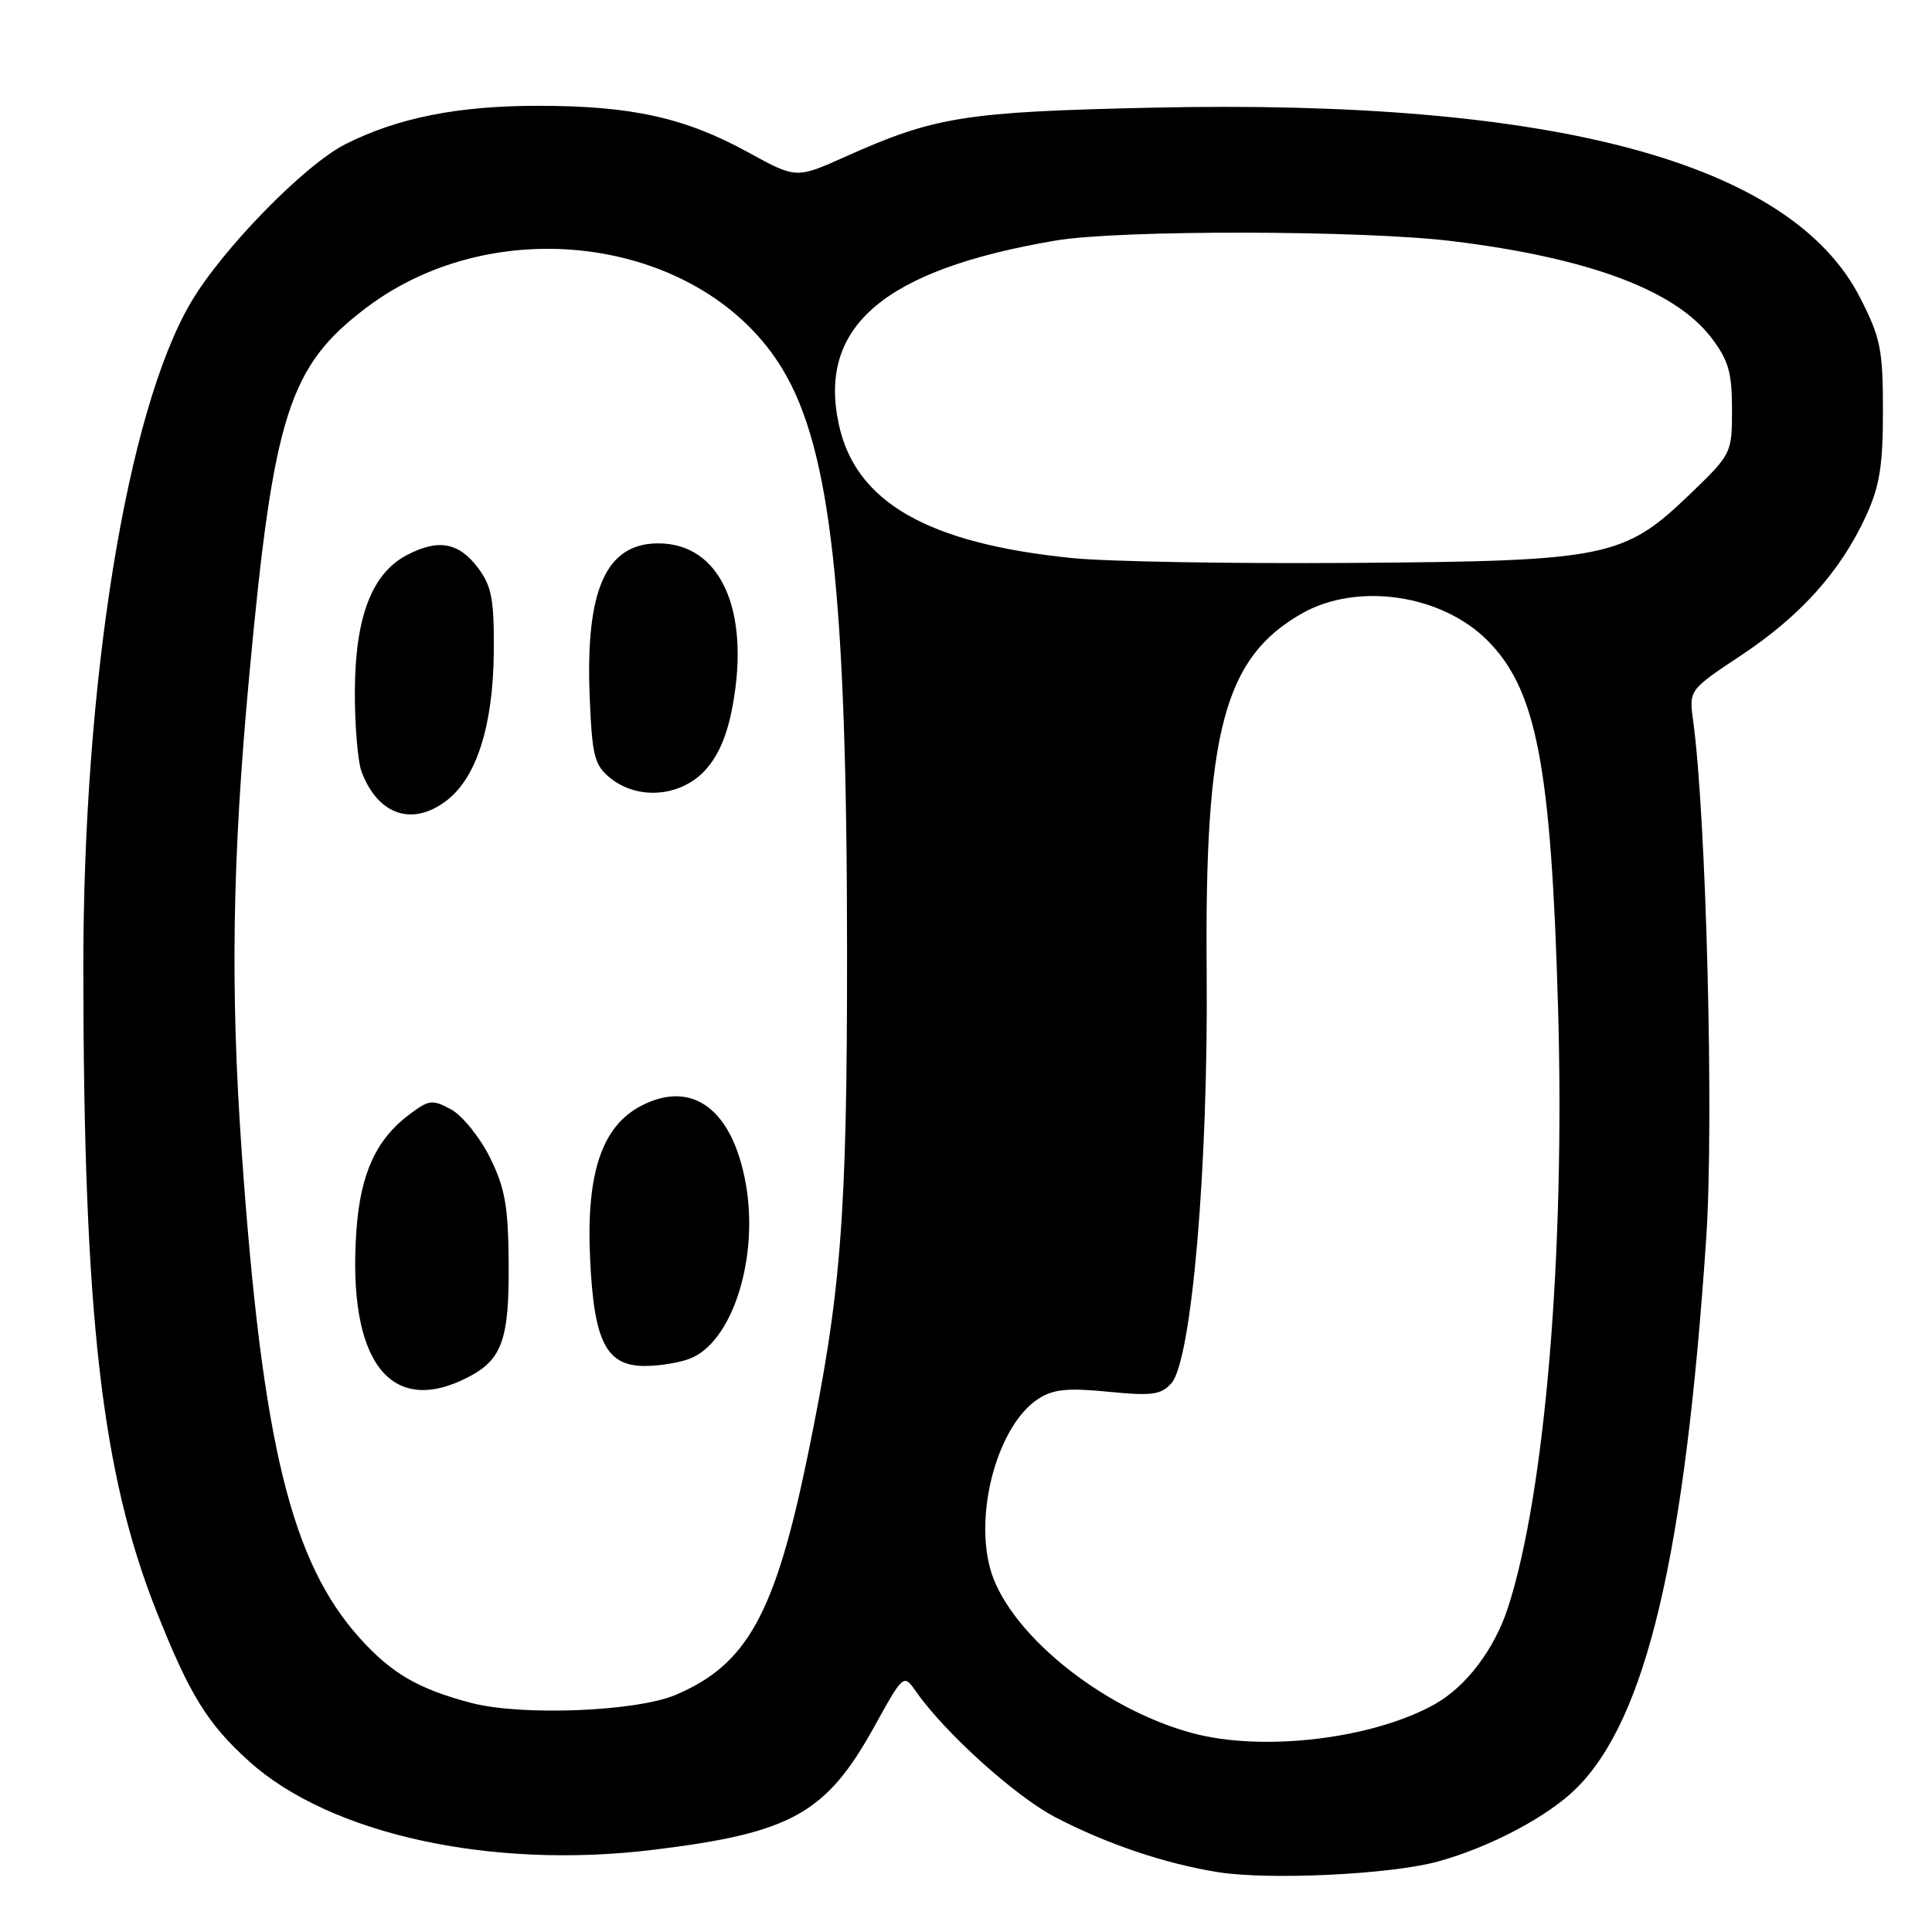 <?xml version="1.0" encoding="UTF-8" standalone="no"?>
<!DOCTYPE svg PUBLIC "-//W3C//DTD SVG 1.1//EN" "http://www.w3.org/Graphics/SVG/1.1/DTD/svg11.dtd" >
<svg xmlns="http://www.w3.org/2000/svg" xmlns:xlink="http://www.w3.org/1999/xlink" version="1.1" viewBox="0 0 256 256">
 <g >
 <path fill="currentColor"
d=" M 190.50 246.67 C 197.43 244.77 205.16 240.68 208.92 236.92 C 218.16 227.68 223.25 206.09 226.08 164.10 C 227.12 148.70 226.10 108.27 224.35 95.51 C 223.79 91.43 223.79 91.43 230.76 86.80 C 238.60 81.59 243.88 75.70 247.23 68.42 C 249.06 64.45 249.50 61.75 249.50 54.43 C 249.50 46.31 249.18 44.74 246.48 39.46 C 237.30 21.49 205.92 13.08 152.56 14.27 C 127.81 14.82 123.86 15.45 112.00 20.77 C 105.50 23.68 105.50 23.68 99.13 20.18 C 90.80 15.61 83.74 14.03 71.46 14.02 C 60.74 14.00 52.67 15.60 45.72 19.13 C 40.32 21.88 29.43 33.03 25.30 40.06 C 16.78 54.55 11.01 90.36 11.04 128.50 C 11.08 174.31 13.46 195.15 20.73 213.50 C 25.11 224.54 27.48 228.40 32.99 233.37 C 43.71 243.06 65.09 247.74 86.56 245.11 C 104.85 242.88 109.46 240.31 115.82 228.84 C 119.73 221.78 119.73 221.78 121.38 224.14 C 125.20 229.60 134.46 237.96 139.78 240.76 C 146.56 244.31 154.33 246.94 161.39 248.07 C 168.16 249.15 184.25 248.38 190.50 246.67 Z  M 157.97 229.64 C 145.80 226.36 133.26 216.06 131.13 207.58 C 129.18 199.85 132.38 188.76 137.54 185.38 C 139.53 184.08 141.41 183.88 146.83 184.41 C 152.63 184.99 153.85 184.82 155.21 183.29 C 157.91 180.27 160.11 154.58 159.89 128.81 C 159.61 96.87 162.20 87.13 172.54 81.27 C 179.86 77.13 190.99 78.75 197.09 84.86 C 203.60 91.38 205.53 101.43 206.45 133.50 C 207.39 166.08 204.74 197.82 199.82 213.00 C 198.03 218.52 194.29 223.47 190.14 225.80 C 181.92 230.42 167.33 232.17 157.97 229.64 Z  M 62.50 225.66 C 55.52 223.84 51.92 221.77 47.72 217.11 C 38.57 206.98 34.76 191.35 32.04 152.81 C 30.50 131.01 30.77 113.84 33.03 89.48 C 36.23 54.96 38.27 48.54 48.53 40.78 C 65.97 27.59 93.29 31.63 103.71 48.95 C 110.09 59.55 112.22 78.82 112.24 126.00 C 112.25 161.29 111.47 171.28 107.05 192.76 C 102.71 213.87 99.01 220.57 89.50 224.59 C 84.29 226.79 69.16 227.39 62.50 225.66 Z  M 62.02 182.49 C 66.53 180.16 67.48 177.51 67.40 167.38 C 67.35 159.83 66.92 157.41 64.92 153.38 C 63.59 150.70 61.28 147.84 59.80 147.02 C 57.31 145.66 56.86 145.71 54.30 147.63 C 49.86 150.93 47.77 155.47 47.23 162.99 C 45.99 180.34 51.68 187.84 62.02 182.49 Z  M 91.38 180.04 C 97.00 177.91 100.57 166.81 98.83 156.90 C 97.08 147.01 91.76 143.01 84.99 146.51 C 79.79 149.19 77.69 155.37 78.18 166.50 C 78.67 177.77 80.29 181.00 85.46 181.00 C 87.33 181.00 90.00 180.57 91.38 180.04 Z  M 59.29 105.99 C 63.18 102.93 65.34 96.05 65.43 86.47 C 65.49 79.51 65.16 77.69 63.40 75.33 C 60.84 71.88 58.14 71.36 53.99 73.51 C 49.27 75.94 47.05 81.75 47.02 91.68 C 47.01 96.19 47.41 100.95 47.92 102.28 C 50.11 108.06 54.74 109.57 59.29 105.99 Z  M 93.31 102.20 C 95.13 100.29 96.34 97.53 97.07 93.56 C 99.44 80.78 95.43 72.00 87.23 72.00 C 80.29 72.00 77.55 78.14 78.14 92.43 C 78.46 100.18 78.77 101.39 80.86 103.09 C 84.47 106.01 90.04 105.61 93.31 102.20 Z  M 142.11 73.95 C 122.92 72.03 113.35 66.54 111.14 56.20 C 108.35 43.22 117.19 35.73 139.84 31.88 C 148.25 30.44 180.62 30.49 192.50 31.96 C 210.53 34.18 221.95 38.44 226.76 44.75 C 229.03 47.73 229.50 49.35 229.50 54.23 C 229.50 60.07 229.45 60.16 223.94 65.47 C 215.15 73.91 212.98 74.35 179.00 74.59 C 163.32 74.70 146.72 74.42 142.11 73.95 Z "/>
</g>
</svg>